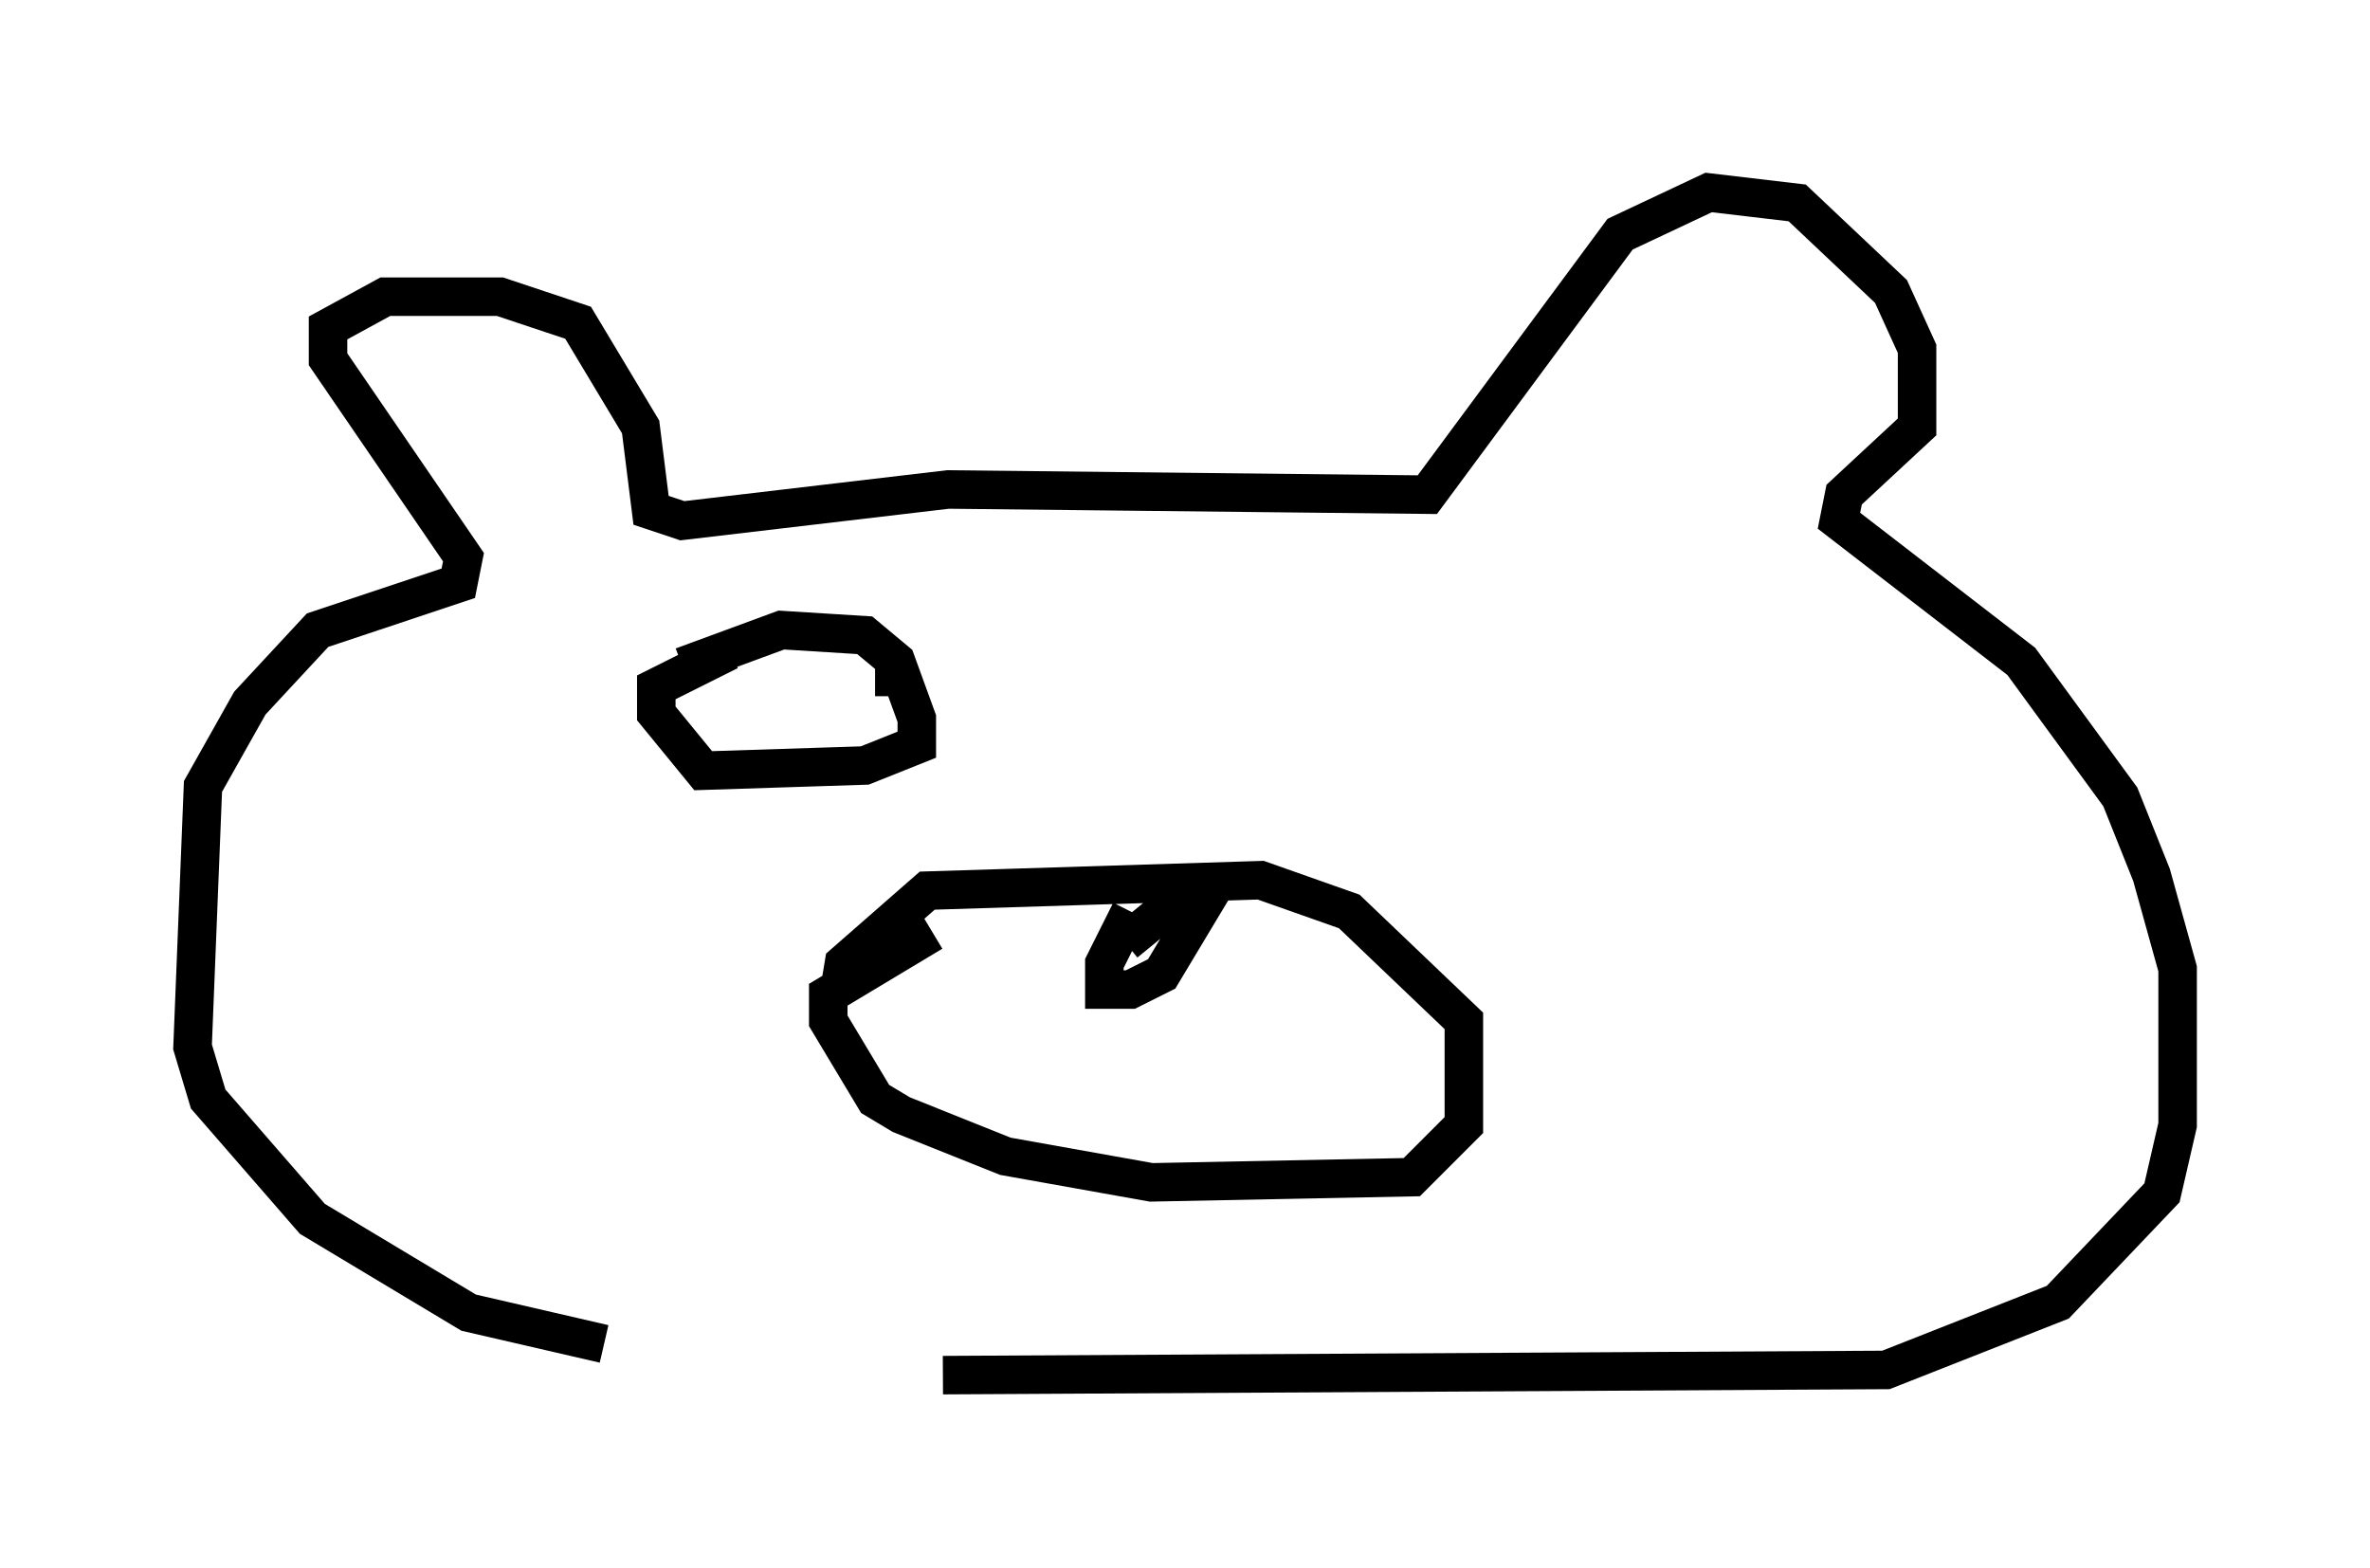 <?xml version="1.0" encoding="utf-8" ?>
<svg baseProfile="full" height="40.717" version="1.1" width="61.556" xmlns="http://www.w3.org/2000/svg" xmlns:ev="http://www.w3.org/2001/xml-events" xmlns:xlink="http://www.w3.org/1999/xlink"><defs /><rect fill="white" height="40.717" width="61.556" x="0" y="0" /><path d="M24.892, 34.77 m-9.202, 0.135 l-3.518, -0.812 -4.059, -2.436 l-2.706, -3.112 -0.406, -1.353 l0.271, -6.766 1.218, -2.165 l1.759, -1.894 3.654, -1.218 l0.135, -0.677 -3.518, -5.142 l0.0, -0.812 1.488, -0.812 l2.977, 0.0 2.03, 0.677 l1.624, 2.706 0.271, 2.165 l0.812, 0.271 6.901, -0.812 l12.449, 0.135 5.007, -6.766 l2.3, -1.083 2.3, 0.271 l2.436, 2.3 0.677, 1.488 l0.0, 2.03 -1.894, 1.759 l-0.135, 0.677 4.736, 3.654 l2.571, 3.518 0.812, 2.03 l0.677, 2.436 0.0, 4.059 l-0.406, 1.759 -2.706, 2.842 l-4.465, 1.759 -24.492, 0.135 m-2.706, -9.878 l0.135, -0.812 2.165, -1.894 l8.66, -0.271 2.3, 0.812 l2.977, 2.842 0.0, 2.706 l-1.353, 1.353 -6.766, 0.135 l-3.789, -0.677 -2.706, -1.083 l-0.677, -0.406 -1.218, -2.03 l0.0, -0.677 2.706, -1.624 m5.142, -0.541 l-0.677, 1.353 0.0, 0.677 l0.677, 0.0 0.812, -0.406 l1.218, -2.03 -0.677, 0.0 l-1.488, 1.218 m-11.502, -7.172 l2.571, -0.947 2.165, 0.135 l0.812, 0.677 0.541, 1.488 l0.0, 0.677 -1.353, 0.541 l-4.195, 0.135 -1.218, -1.488 l0.0, -0.677 1.894, -0.947 m4.465, 0.677 l-0.677, 0.0 " fill="none" stroke="black" stroke-width="1" /></svg>
